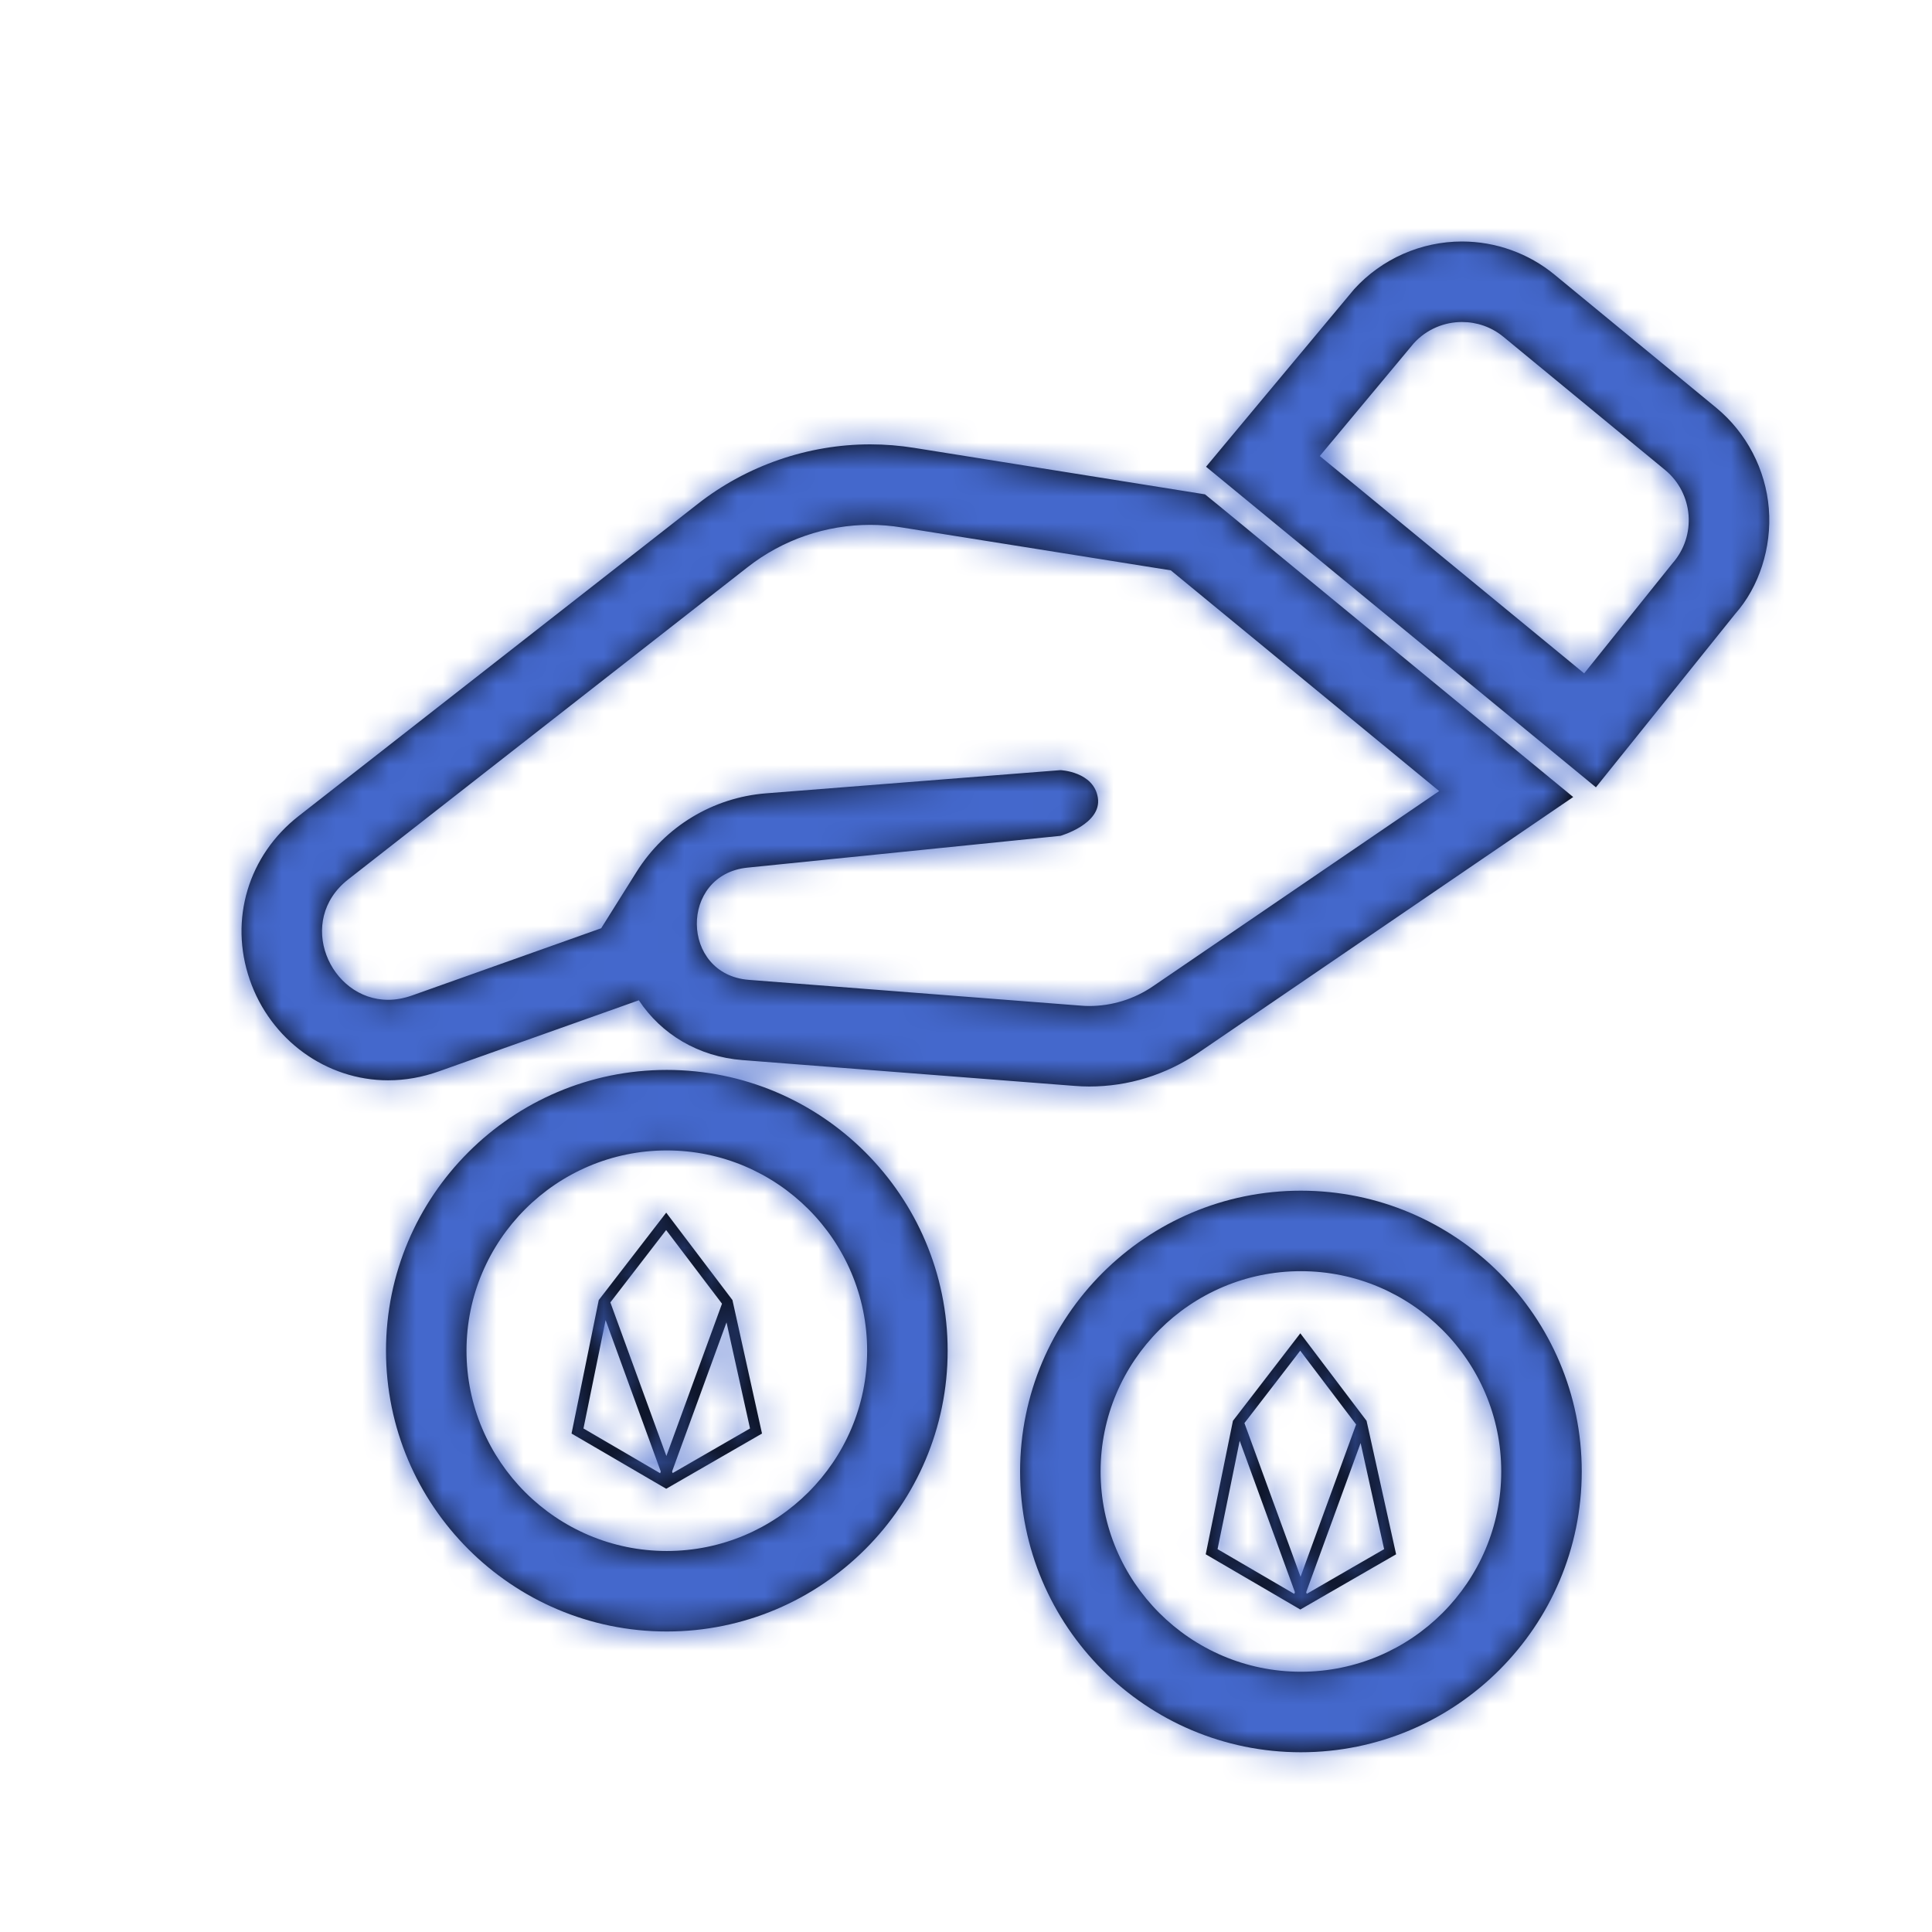 <svg width="72" height="72" xmlns="http://www.w3.org/2000/svg" xmlns:xlink="http://www.w3.org/1999/xlink">
    <title>Earn VIGOR by lending your crypto as insurance collateral</title>
    <defs>
        <path d="M27.951 53.235l-2.883 1.662-.021-.06 2.028-5.556.876 3.954zm-5.205-4.698l2.079-2.697 2.082 2.745-2.073 5.676-2.088-5.724zm1.857 6.366l-2.859-1.668.825-4.038 2.055 5.64-.021.066zm2.724-6.324h-.003l-.027-.129-2.469-3.258-2.514 3.258-1.014 4.974 3.528 2.058 3.57-2.058-1.071-4.836v-.009zm-2.478 9.222c-4.116 0-7.464-3.348-7.464-7.464 0-4.116 3.348-7.464 7.464-7.464s7.467 3.348 7.467 7.464c0 4.116-3.351 7.464-7.467 7.464zm0-17.928c-5.769 0-10.464 4.692-10.464 10.464 0 5.772 4.695 10.464 10.464 10.464 5.772 0 10.467-4.692 10.467-10.464 0-5.772-4.695-10.464-10.467-10.464zm26.733 17.859l-2.883 1.665-.021-.06 2.028-5.559.876 3.954zm-5.205-4.698l2.079-2.697 2.082 2.748-2.07 5.676-2.091-5.727zm1.857 6.366l-2.859-1.668.825-4.038 2.058 5.643-.024.063zm2.727-6.321l-.006-.003-.027-.126-2.469-3.261-2.511 3.261-1.014 4.974 3.525 2.058 3.57-2.058-1.071-4.839.003-.006zm-2.481 9.222c-4.113 0-7.464-3.348-7.464-7.464 0-4.116 3.351-7.464 7.464-7.464 4.116 0 7.467 3.348 7.467 7.464 0 4.116-3.351 7.464-7.467 7.464zm0-17.928c-5.769 0-10.464 4.692-10.464 10.464 0 5.772 4.695 10.464 10.464 10.464 5.772 0 10.467-4.692 10.467-10.464 0-5.772-4.695-10.464-10.467-10.464zM12.978 32.772L27.855 21.141c1.314-1.032 2.928-1.581 4.578-1.581.39 0 .78.033 1.17.096L43.632 21.255l10.002 8.226-10.671 7.278c-.699.477-1.527.732-2.37.732-.111 0-.219-.006-.327-.015l-12.363-.96c-2.55-.201-2.592-3.921-.048-4.182l11.664-1.185s1.548-.441 1.395-1.419c-.153-.978-1.395-1.029-1.395-1.029l-10.971.864c-1.977.156-3.765 1.236-4.821 2.919l-1.323 2.109-7.047 2.505c-.309.108-.606.162-.891.162-2.175 0-3.465-2.943-1.488-4.488zm3.384 7.152l7.047-2.505.399-.141c.831 1.257 2.211 2.1 3.864 2.229l12.36.96c.186.015.372.024.558.024 1.458 0 2.862-.435 4.065-1.254l10.668-7.281 3.306-2.253-3.09-2.538L45.537 18.936l-.63-.513-.804-.129-10.026-1.602c-.543-.087-1.098-.132-1.644-.132-2.319 0-4.602.789-6.426 2.217L11.13 30.411c-1.878 1.467-2.595 3.861-1.824 6.096.771 2.244 2.847 3.753 5.16 3.753.636 0 1.275-.114 1.896-.336zM62.325 20.997l-3.288 4.098-9.852-8.1 3.501-4.2c.477-.525 1.137-.795 1.797-.795.546 0 1.092.18 1.545.552l6.021 4.959c1.062.873 1.188 2.454.276 3.486zm1.629-5.805L57.933 10.236c-.969-.798-2.193-1.236-3.45-1.236-1.527 0-2.991.648-4.017 1.776l-3.585 4.296-1.935 2.322 2.331 1.917 9.855 8.103 2.343 1.926 1.902-2.367 3.291-4.098c.879-.99 1.368-2.457 1.251-3.921-.117-1.458-.831-2.829-1.965-3.762z" id="lend"/>
    </defs>
    <g fill="none" fill-rule="evenodd">
        <mask id="lend-b" fill="#fff">
            <use xlink:href="#lend"/>
        </mask>
        <use fill="#000" xlink:href="#lend"/>
        <g mask="url(#lend-b)" fill="#4468CC">
            <path d="M-.002 0h72v72h-72z"/>
        </g>
    </g>
</svg>
